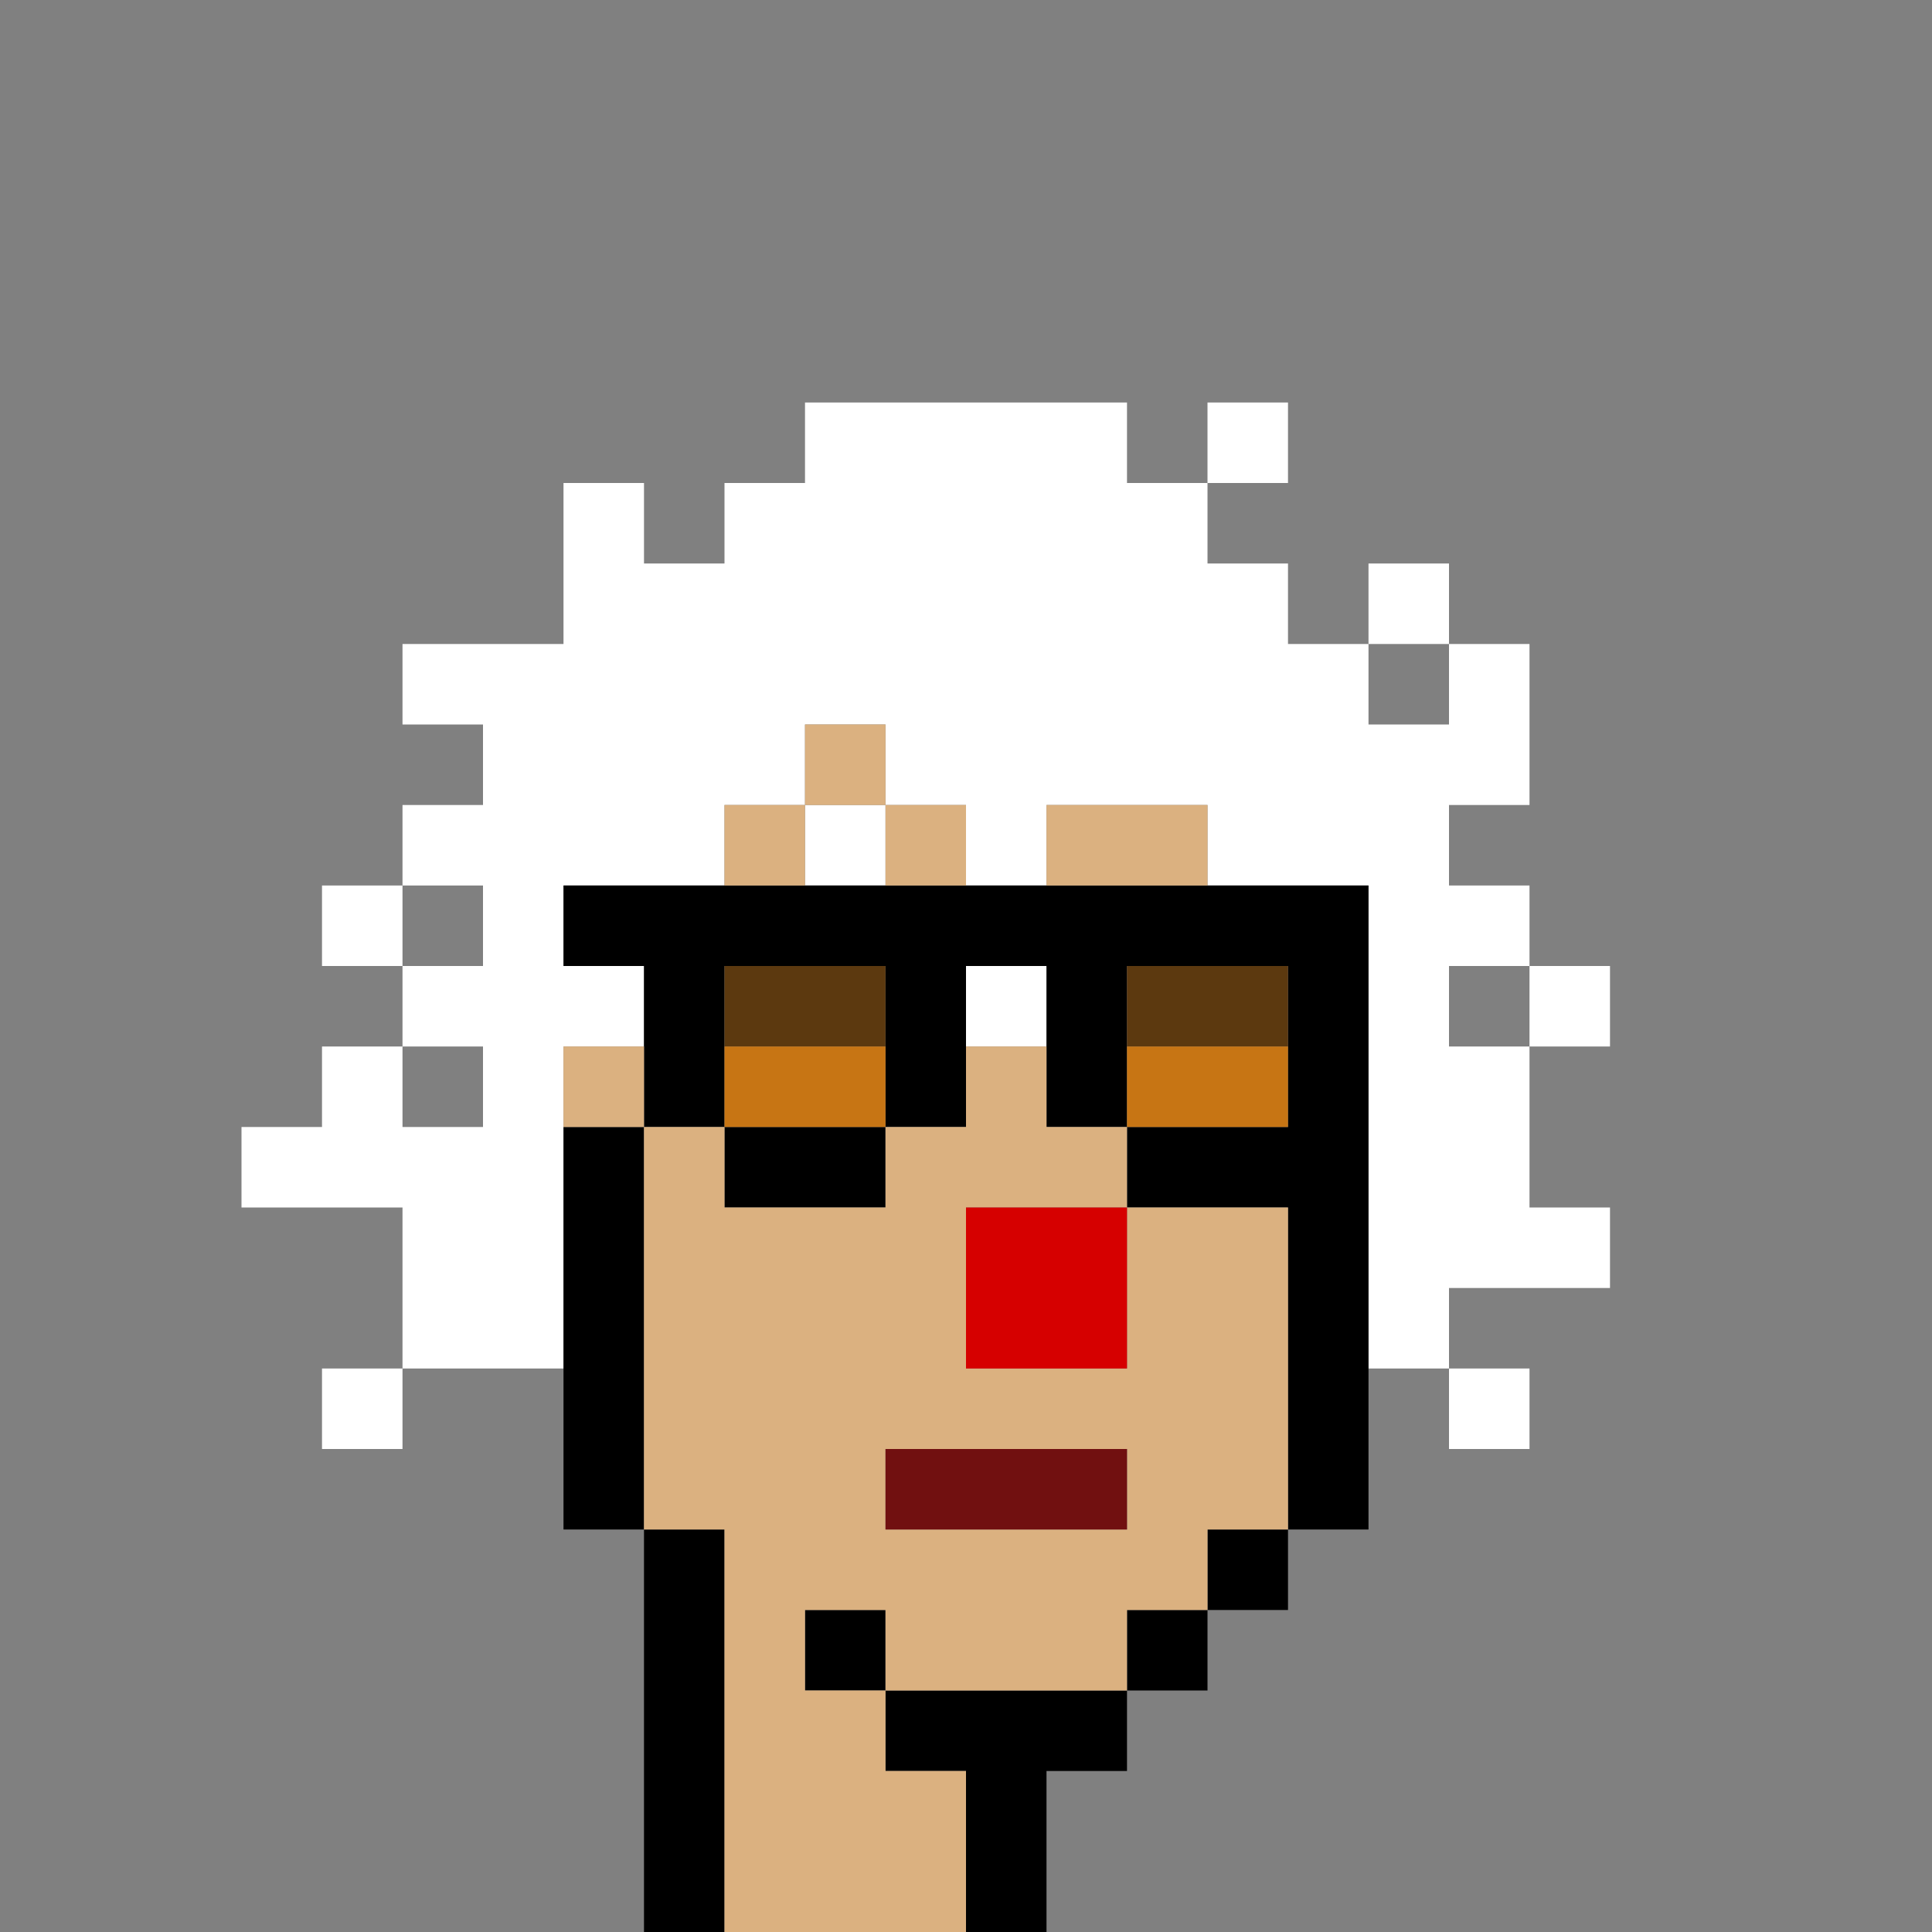 <?xml version="1.0" encoding="UTF-8" standalone="no"?>
<!DOCTYPE svg PUBLIC "-//W3C//DTD SVG 1.1//EN" 
  "http://www.w3.org/Graphics/SVG/1.1/DTD/svg11.dtd">
<svg width="24" height="24"
     xmlns="http://www.w3.org/2000/svg" version="1.1">
 <rect width="100%" height="100%" fill="#808080" stroke="none"/>
 <path d="  M 24,0  L 0,0  L 0,24  L 8,24  L 8,19  L 7,19  L 7,17  L 5,17  L 5,15  L 3,15  L 3,14  L 4,14  L 4,13  L 5,13  L 5,12  L 4,12  L 4,11  L 5,11  L 5,10  L 6,10  L 6,9  L 5,9  L 5,8  L 7,8  L 7,6  L 8,6  L 8,7  L 9,7  L 9,6  L 10,6  L 10,5  L 14,5  L 14,6  L 15,6  L 15,7  L 16,7  L 16,8  L 17,8  L 17,7  L 18,7  L 18,8  L 19,8  L 19,10  L 18,10  L 18,11  L 19,11  L 19,12  L 20,12  L 20,13  L 19,13  L 19,15  L 20,15  L 20,16  L 18,16  L 18,17  L 17,17  L 17,19  L 16,19  L 16,20  L 15,20  L 15,21  L 14,21  L 14,22  L 13,22  L 13,24  L 24,24  Z  M 19,17  L 19,18  L 18,18  L 18,17  Z  M 4,17  L 5,17  L 5,18  L 4,18  Z  M 16,6  L 15,6  L 15,5  L 16,5  Z  " style="fill:rgb(0, 0, 0); fill-opacity:0.000; stroke:none;" />
 <path d="  M 6,12  L 6,11  L 5,11  L 5,12  Z  " style="fill:rgb(0, 0, 0); fill-opacity:0.000; stroke:none;" />
 <path d="  M 6,14  L 6,13  L 5,13  L 5,14  Z  " style="fill:rgb(0, 0, 0); fill-opacity:0.000; stroke:none;" />
 <path d="  M 17,8  L 17,9  L 18,9  L 18,8  Z  " style="fill:rgb(0, 0, 0); fill-opacity:0.000; stroke:none;" />
 <path d="  M 18,13  L 19,13  L 19,12  L 18,12  Z  " style="fill:rgb(0, 0, 0); fill-opacity:0.000; stroke:none;" />
 <path d="  M 18,9  L 17,9  L 17,8  L 16,8  L 16,7  L 15,7  L 15,6  L 14,6  L 14,5  L 10,5  L 10,6  L 9,6  L 9,7  L 8,7  L 8,6  L 7,6  L 7,8  L 5,8  L 5,9  L 6,9  L 6,10  L 5,10  L 5,11  L 6,11  L 6,12  L 5,12  L 5,13  L 4,13  L 4,14  L 3,14  L 3,15  L 5,15  L 5,17  L 7,17  L 7,13  L 8,13  L 8,12  L 7,12  L 7,11  L 9,11  L 9,10  L 10,10  L 10,9  L 11,9  L 11,10  L 12,10  L 12,11  L 13,11  L 13,10  L 15,10  L 15,11  L 17,11  L 17,17  L 18,17  L 18,16  L 20,16  L 20,15  L 19,15  L 19,13  L 18,13  L 18,12  L 19,12  L 19,11  L 18,11  L 18,10  L 19,10  L 19,8  L 18,8  Z  M 6,13  L 6,14  L 5,14  L 5,13  Z  " style="fill:rgb(255, 255, 255); fill-opacity:1.000; stroke:none;" />
 <path d="  M 5,12  L 5,11  L 4,11  L 4,12  Z  " style="fill:rgb(255, 255, 255); fill-opacity:1.000; stroke:none;" />
 <path d="  M 4,18  L 5,18  L 5,17  L 4,17  Z  " style="fill:rgb(255, 255, 255); fill-opacity:1.000; stroke:none;" />
 <path d="  M 10,10  L 10,11  L 11,11  L 11,10  Z  " style="fill:rgb(255, 255, 255); fill-opacity:1.000; stroke:none;" />
 <path d="  M 13,12  L 12,12  L 12,13  L 13,13  Z  " style="fill:rgb(255, 255, 255); fill-opacity:1.000; stroke:none;" />
 <path d="  M 16,5  L 15,5  L 15,6  L 16,6  Z  " style="fill:rgb(255, 255, 255); fill-opacity:1.000; stroke:none;" />
 <path d="  M 17,8  L 18,8  L 18,7  L 17,7  Z  " style="fill:rgb(255, 255, 255); fill-opacity:1.000; stroke:none;" />
 <path d="  M 18,17  L 18,18  L 19,18  L 19,17  Z  " style="fill:rgb(255, 255, 255); fill-opacity:1.000; stroke:none;" />
 <path d="  M 20,12  L 19,12  L 19,13  L 20,13  Z  " style="fill:rgb(255, 255, 255); fill-opacity:1.000; stroke:none;" />
 <path d="  M 7,11  L 7,12  L 8,12  L 8,14  L 9,14  L 9,12  L 11,12  L 11,14  L 12,14  L 12,12  L 13,12  L 13,14  L 14,14  L 14,15  L 16,15  L 16,19  L 17,19  L 17,11  Z  M 14,12  L 16,12  L 16,14  L 14,14  Z  " style="fill:rgb(0, 0, 0); fill-opacity:1.000; stroke:none;" />
 <path d="  M 7,19  L 8,19  L 8,14  L 7,14  Z  " style="fill:rgb(0, 0, 0); fill-opacity:1.000; stroke:none;" />
 <path d="  M 8,24  L 9,24  L 9,19  L 8,19  Z  " style="fill:rgb(0, 0, 0); fill-opacity:1.000; stroke:none;" />
 <path d="  M 9,14  L 9,15  L 11,15  L 11,14  Z  " style="fill:rgb(0, 0, 0); fill-opacity:1.000; stroke:none;" />
 <path d="  M 11,20  L 10,20  L 10,21  L 11,21  Z  " style="fill:rgb(0, 0, 0); fill-opacity:1.000; stroke:none;" />
 <path d="  M 14,21  L 11,21  L 11,22  L 12,22  L 12,24  L 13,24  L 13,22  L 14,22  Z  " style="fill:rgb(0, 0, 0); fill-opacity:1.000; stroke:none;" />
 <path d="  M 15,20  L 14,20  L 14,21  L 15,21  Z  " style="fill:rgb(0, 0, 0); fill-opacity:1.000; stroke:none;" />
 <path d="  M 15,19  L 15,20  L 16,20  L 16,19  Z  " style="fill:rgb(0, 0, 0); fill-opacity:1.000; stroke:none;" />
 <path d="  M 7,13  L 7,14  L 8,14  L 8,13  Z  " style="fill:rgb(219, 177, 128); fill-opacity:1.000; stroke:none;" />
 <path d="  M 14,21  L 14,20  L 15,20  L 15,19  L 16,19  L 16,15  L 14,15  L 14,14  L 13,14  L 13,13  L 12,13  L 12,14  L 11,14  L 11,15  L 9,15  L 9,14  L 8,14  L 8,19  L 9,19  L 9,24  L 12,24  L 12,22  L 11,22  L 11,21  Z  M 11,19  L 11,18  L 14,18  L 14,19  Z  M 12,15  L 14,15  L 14,17  L 12,17  Z  M 10,21  L 10,20  L 11,20  L 11,21  Z  " style="fill:rgb(219, 177, 128); fill-opacity:1.000; stroke:none;" />
 <path d="  M 9,11  L 10,11  L 10,10  L 9,10  Z  " style="fill:rgb(219, 177, 128); fill-opacity:1.000; stroke:none;" />
 <path d="  M 10,9  L 10,10  L 11,10  L 11,9  Z  " style="fill:rgb(219, 177, 128); fill-opacity:1.000; stroke:none;" />
 <path d="  M 12,10  L 11,10  L 11,11  L 12,11  Z  " style="fill:rgb(219, 177, 128); fill-opacity:1.000; stroke:none;" />
 <path d="  M 15,11  L 15,10  L 13,10  L 13,11  Z  " style="fill:rgb(219, 177, 128); fill-opacity:1.000; stroke:none;" />
 <path d="  M 9,12  L 9,13  L 11,13  L 11,12  Z  " style="fill:rgb(92, 57, 15); fill-opacity:1.000; stroke:none;" />
 <path d="  M 14,12  L 14,13  L 16,13  L 16,12  Z  " style="fill:rgb(92, 57, 15); fill-opacity:1.000; stroke:none;" />
 <path d="  M 9,13  L 9,14  L 11,14  L 11,13  Z  " style="fill:rgb(199, 117, 20); fill-opacity:1.000; stroke:none;" />
 <path d="  M 16,14  L 16,13  L 14,13  L 14,14  Z  " style="fill:rgb(199, 117, 20); fill-opacity:1.000; stroke:none;" />
 <path d="  M 14,18  L 11,18  L 11,19  L 14,19  Z  " style="fill:rgb(113, 16, 16); fill-opacity:1.000; stroke:none;" />
 <path d="  M 12,17  L 14,17  L 14,15  L 12,15  Z  " style="fill:rgb(214, 0, 0); fill-opacity:1.000; stroke:none;" />
</svg>
